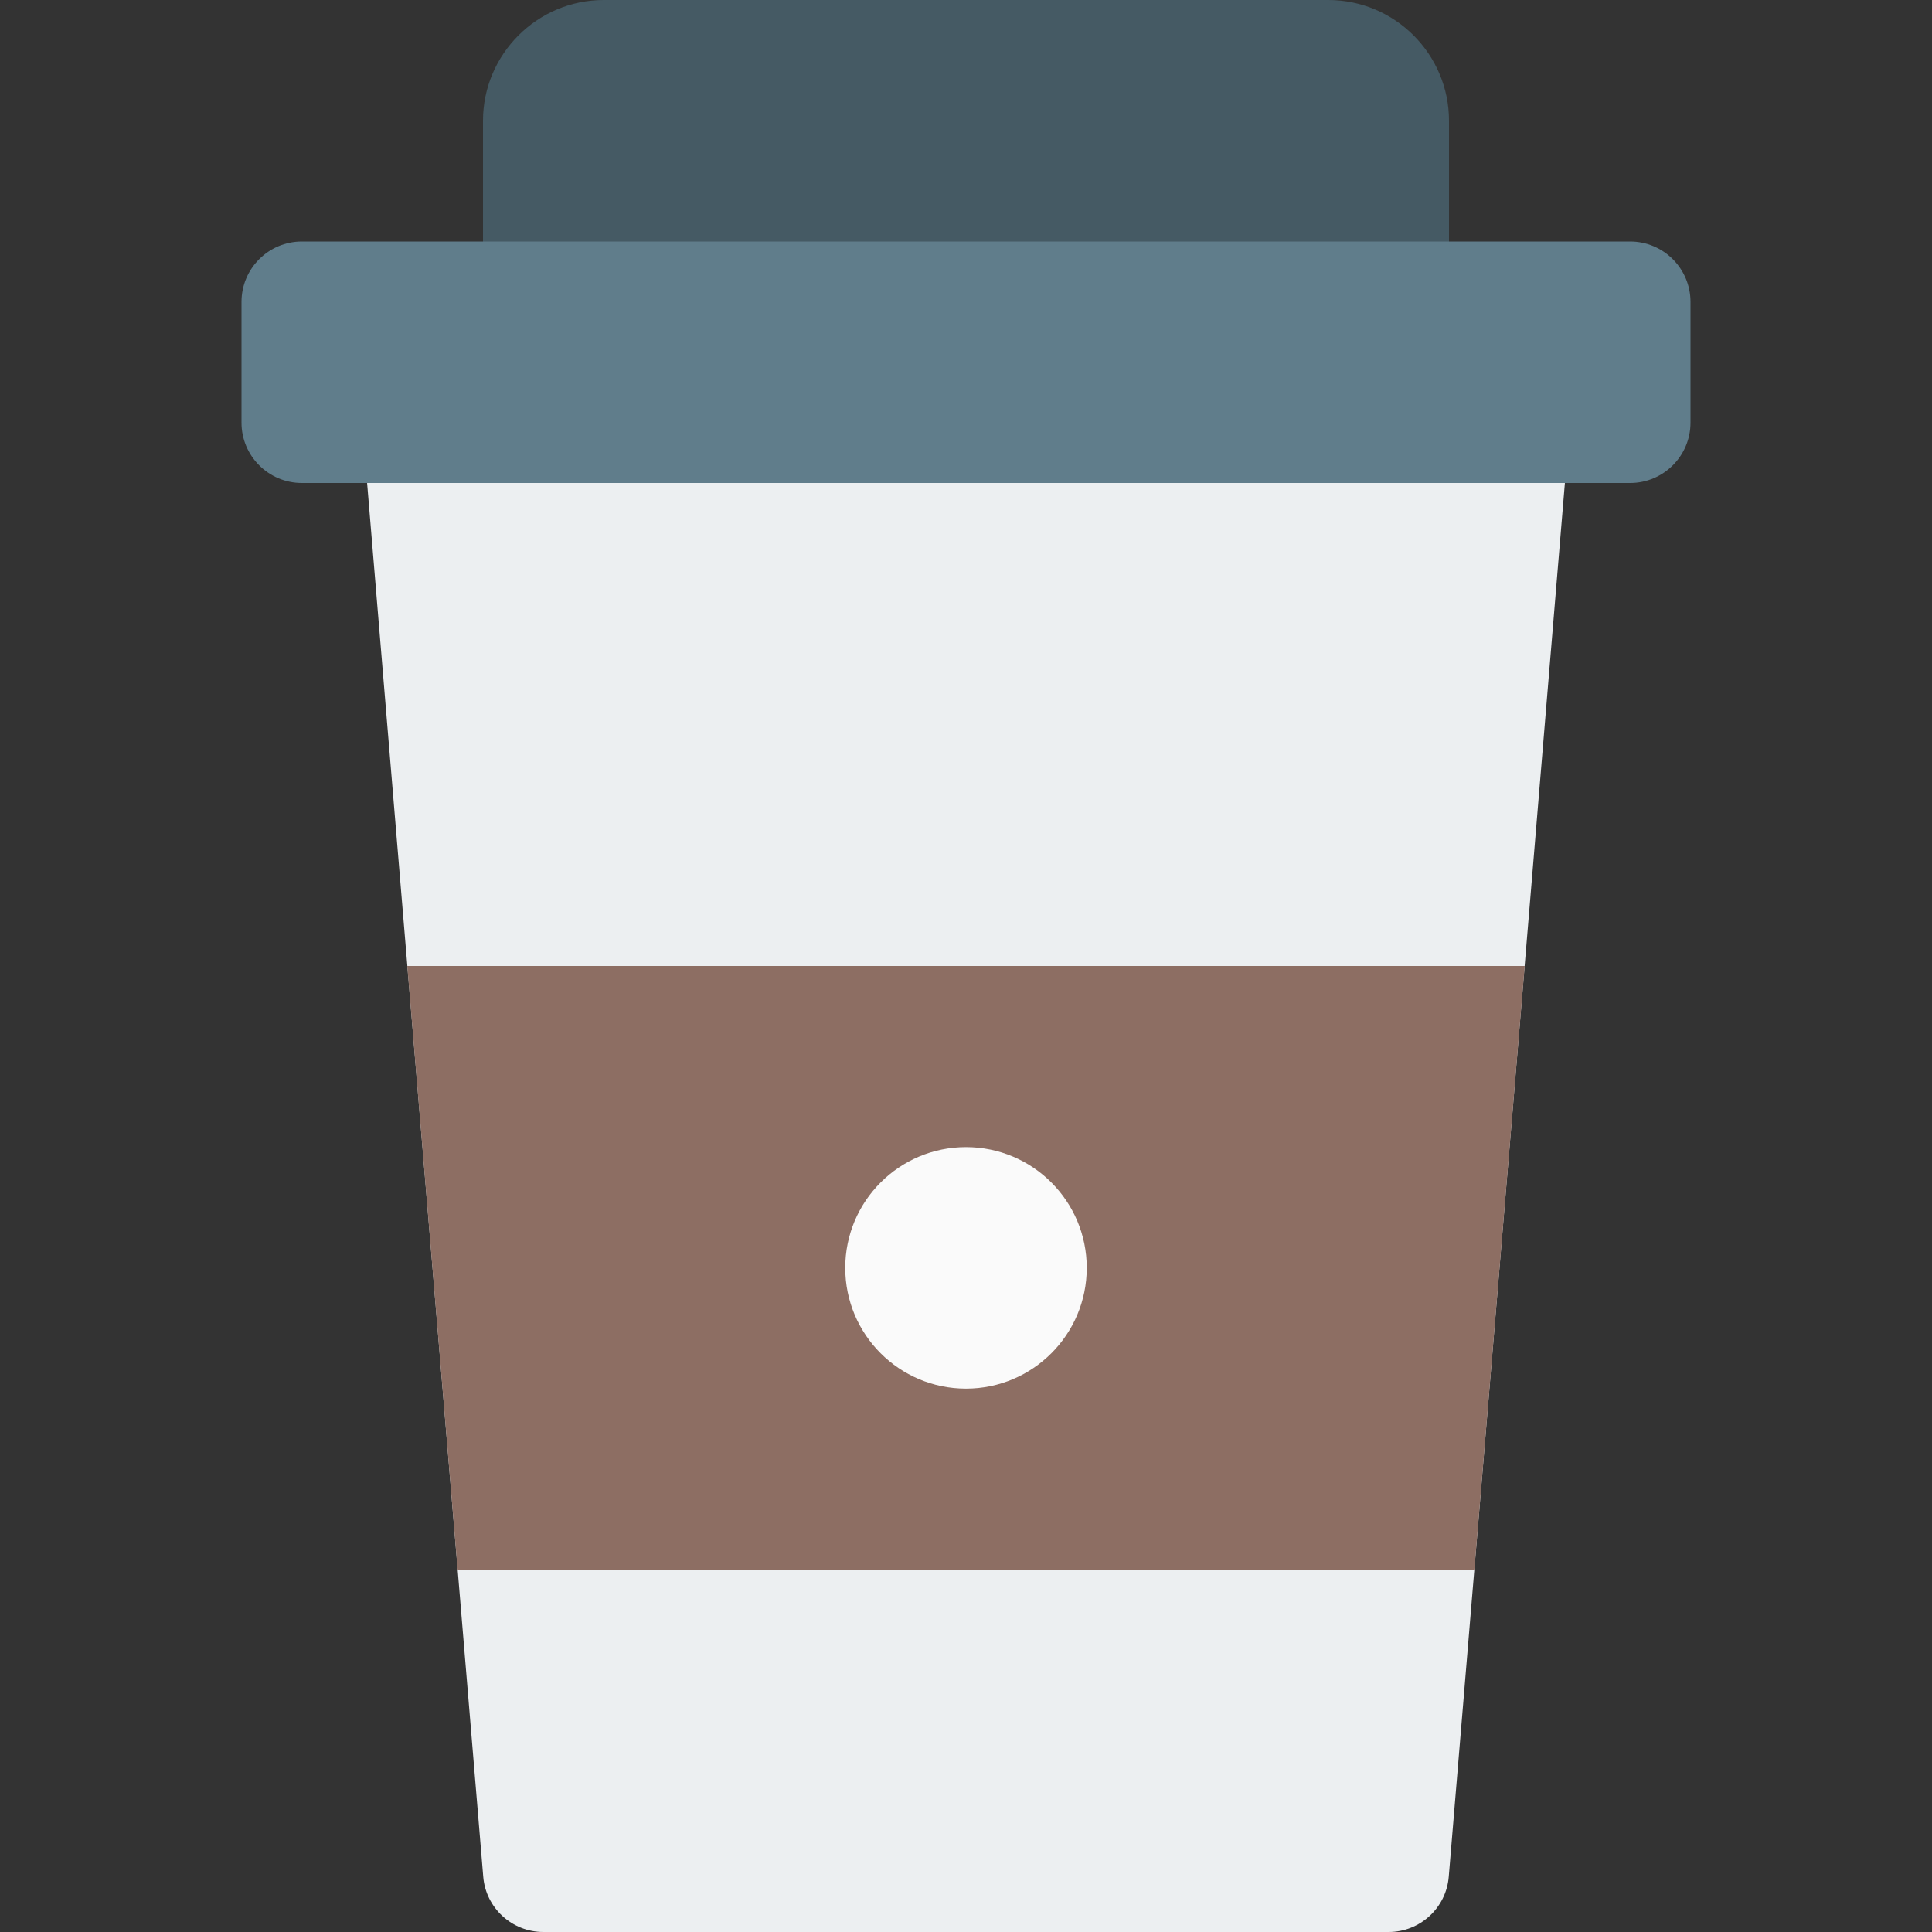 <?xml version="1.0" encoding="iso-8859-1"?>
<!-- Generator: Adobe Illustrator 19.0.0, SVG Export Plug-In . SVG Version: 6.00 Build 0)  -->
<svg version="1.1" id="Capa_1" xmlns="http://www.w3.org/2000/svg" xmlns:xlink="http://www.w3.org/1999/xlink" x="0px" y="0px"
	 viewBox="0 0 512 512" style="enable-background:new 0 0 512 512;" xml:space="preserve">
<rect x="0" y="0" width="512" height="512" fill="#333333" stroke="none"/>
<path style="fill:#455A64;" d="M352,0H160c-17.632,0-32,14.368-32,32v48c0,8.832,7.168,16,16,16h224c8.832,0,16-7.168,16-16V32
	C384,14.368,369.664,0,352,0z"/>
<path style="fill:#ECEFF1;" d="M411.776,101.184C408.736,97.888,404.48,96,400,96H112c-4.48,0-8.736,1.888-11.776,5.184
	c-3.008,3.296-4.544,7.712-4.16,12.16l32,384C128.736,505.632,135.68,512,144,512h224c8.32,0,15.264-6.368,15.936-14.656l32-384
	C416.32,108.864,414.816,104.448,411.776,101.184z"/>
<path style="fill:#607D8B;" d="M64,112V80c0-8.832,7.168-16,16-16h352c8.832,0,16,7.168,16,16v32c0,8.832-7.168,16-16,16H80
	C71.168,128,64,120.832,64,112z"/>
<polygon style="fill:#8D6E63;" points="121.28,416 390.72,416 404.064,256 107.936,256 "/>
<circle style="fill:#FAFAFA;" cx="256" cy="336" r="32"/>
<g>
</g>
<g>
</g>
<g>
</g>
<g>
</g>
<g>
</g>
<g>
</g>
<g>
</g>
<g>
</g>
<g>
</g>
<g>
</g>
<g>
</g>
<g>
</g>
<g>
</g>
<g>
</g>
<g>
</g>
</svg>
